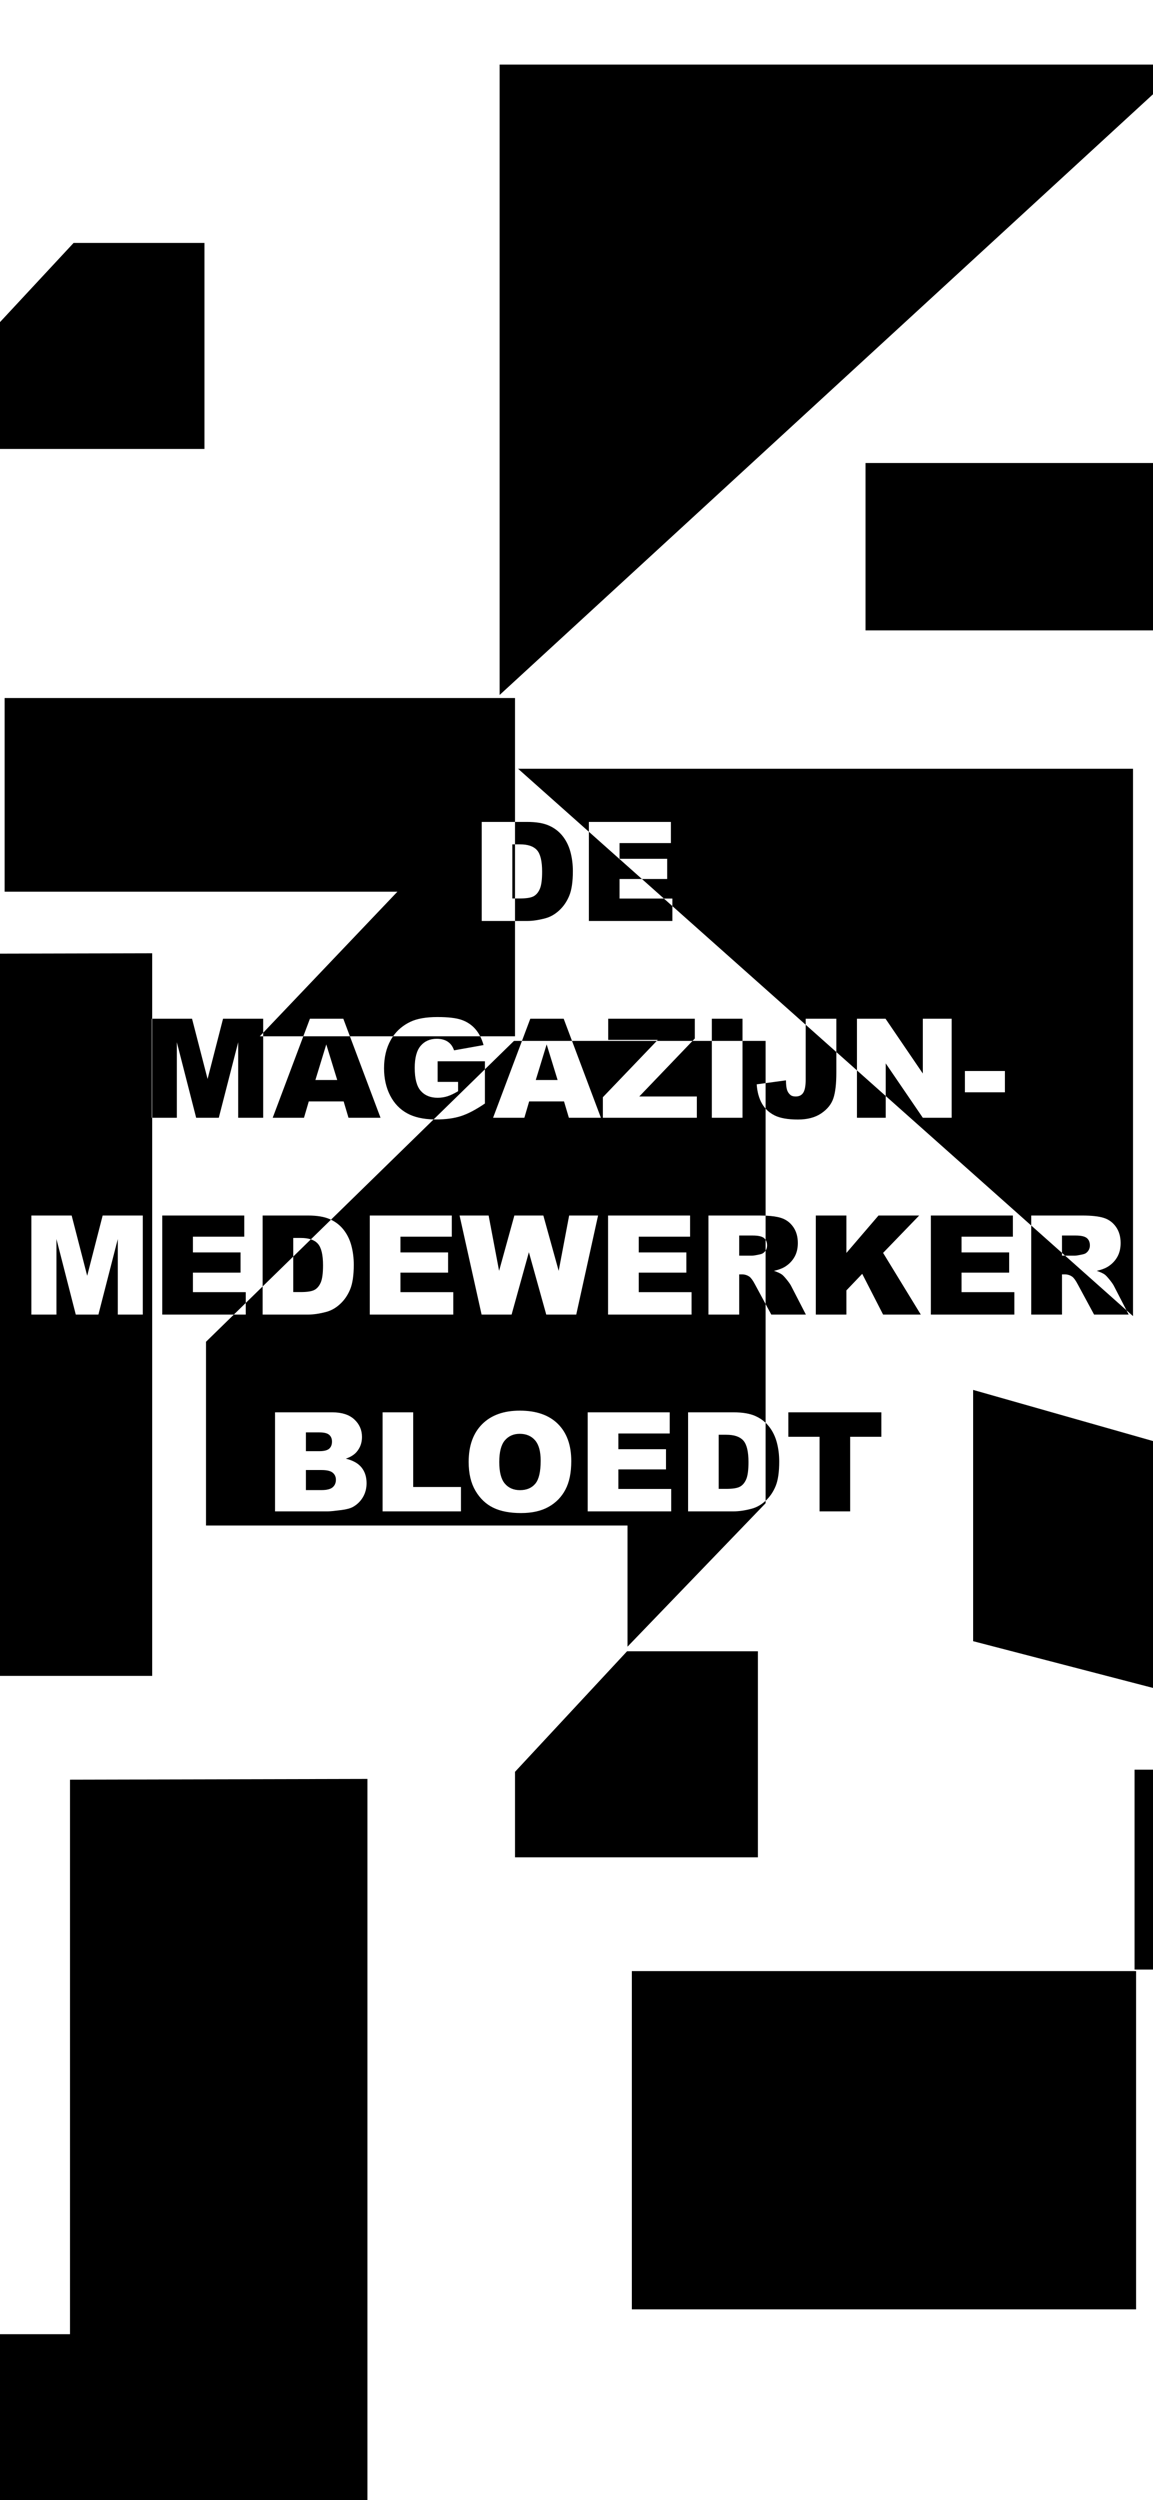 <?xml version="1.0" encoding="UTF-8"?>
<svg width="375px" height="813px" viewBox="0 0 375 813" version="1.1" xmlns="http://www.w3.org/2000/svg" xmlns:xlink="http://www.w3.org/1999/xlink">
    <!-- Generator: Sketch 52.3 (67297) - http://www.bohemiancoding.com/sketch -->
    <title>9-mobile</title>
    <desc>Created with Sketch.</desc>
    <g id="9-mobile" stroke="none" stroke-width="1" fill="none" fill-rule="evenodd">
        <path d="M127.288,530 L127.288,517.041 L146.888,511.987 L127.288,506.956 L127.288,493.904 L131.848,493.904 L85.978,450.245 L85.978,578 L23,578 L23,412 L63.288,412 L63.288,408.035 C63.288,405.12 63.684,402.765 64.475,400.97 C65.266,399.176 66.401,397.693 67.88,396.521 C69.36,395.349 71.081,394.5 73.044,393.972 C75.007,393.445 77.087,393.181 79.284,393.181 C82.727,393.181 85.396,393.573 87.293,394.357 C89.19,395.14 90.78,396.228 92.061,397.62 C93.343,399.011 94.196,400.505 94.621,402.102 C95.207,404.285 95.5,406.262 95.5,408.035 L95.5,412 L133,412 L133,423.33 C133.861,422.89 134.814,422.523 135.857,422.229 L137.571,431.831 C136.355,432.227 135.425,432.897 134.781,433.842 C134.136,434.786 133.814,435.991 133.814,437.456 C133.814,439.639 134.572,441.378 136.088,442.675 C137.604,443.971 140.003,444.619 143.284,444.619 C146.771,444.619 149.261,443.964 150.755,442.653 C152.249,441.342 152.996,439.514 152.996,437.17 C152.996,436.057 152.835,434.995 152.513,433.984 C152.19,432.974 151.641,431.816 150.865,430.513 L147.833,430.513 L147.833,437.17 L141.131,437.17 L141.131,421.79 L143.74,421.79 L134.5,412.33 L134.5,409.735 L127.288,407.024 L127.288,396.169 L134.5,393.459 L134.5,365.882 L134.166,365.562 L134.166,381.689 L127.288,381.689 L127.288,353.521 L133.726,353.521 L134.5,354.262 L134.5,347.983 L127.288,347.983 L127.288,338.008 L134.5,338.008 L134.5,330.5 L148.229,330.5 L147.327,323.879 C148.748,323.865 149.803,323.74 150.491,323.506 C151.18,323.271 151.736,322.876 152.161,322.319 C152.439,321.938 152.579,321.396 152.579,320.693 C152.579,319.58 152.165,318.763 151.337,318.243 C150.51,317.723 149.114,317.463 147.151,317.463 L129.248,317.463 L90.664,360.815 L95.5,360.815 L95.5,387.974 L66.493,387.974 L46,411 L46,211 L224,211 L222.102,213.132 L223.5,212.412 L223.5,223.662 L213.656,228.979 C212.382,229.653 211.554,230.254 211.173,230.781 C210.675,231.499 210.426,232.312 210.426,233.22 L210.426,234.099 L223.5,234.099 L223.5,244.097 L194.544,244.097 L152.421,291.426 L159.5,291.426 L159.5,300.786 L144.09,300.786 L138.126,307.488 L144.8,307.488 C148.477,307.488 151.275,307.814 153.194,308.466 C155.113,309.117 156.739,310.428 158.072,312.399 C159.405,314.369 160.071,316.892 160.071,319.968 C160.071,323.22 159.632,325.74 158.753,327.527 C158.181,328.69 157.436,329.681 156.52,330.5 L191.329,330.5 C191.422,328.381 191.672,326.694 192.079,325.439 C192.606,323.813 193.584,322.502 195.012,321.506 C196.441,320.51 198.18,320.012 200.231,320.012 C202.018,320.012 203.56,320.393 204.856,321.155 C206.153,321.917 207.204,322.964 208.009,324.297 C208.522,325.146 208.947,326.311 209.284,327.791 C209.679,326.604 210.075,325.74 210.47,325.198 C210.734,324.832 211.298,324.301 212.162,323.605 C213.026,322.909 213.693,322.444 214.162,322.209 L223.5,317.397 L223.5,328.647 L220.071,330.5 L258.683,330.5 C259.054,330.109 259.453,329.744 259.88,329.406 C261.36,328.234 263.081,327.384 265.044,326.857 C267.007,326.329 269.087,326.066 271.284,326.066 C274.727,326.066 277.396,326.458 279.293,327.241 C281.188,328.024 282.776,329.11 284.057,330.5 L284.851,330.5 L331.5,375.41 L292.103,375.41 L292.103,412.33 L292.103,512.5 L232.345,512.5 L223.5,503.445 L223.5,526.731 L191.288,526.731 L191.288,500.056 L198.166,500.056 L198.166,516.755 L203.285,516.755 L203.285,501.265 L209.855,501.265 L209.855,516.755 L216.205,516.755 L216.205,499.573 L219.718,499.573 L214.352,494.08 L191.288,494.08 L191.288,479.292 C191.288,476.377 191.684,474.022 192.475,472.228 C192.53,472.103 192.587,471.979 192.645,471.857 L160.039,438.476 C159.951,441.926 159.303,444.768 158.094,447.003 C156.79,449.413 154.849,451.281 152.271,452.606 C149.693,453.932 146.734,454.595 143.394,454.595 C139.878,454.595 136.821,453.87 134.22,452.419 C133.797,452.183 133.39,451.929 133,451.657 L133,465.697 L159.5,455.737 L159.5,466.152 L154.183,467.734 L154.183,479.072 L159.5,480.632 L159.5,490.806 L133,480.846 L133,493.904 L159.5,493.904 L159.5,502.034 L134.935,502.034 L159.5,508.34 L159.5,515.701 L134.935,521.985 L159.5,521.985 L159.5,530 L286.575,530 L341,530 L341,731 L286.575,731 L286.575,626.734 L106.256,626.734 L106,530 L127.288,530 Z M204.34,233.09 L203.442,234.099 L204.34,234.099 L204.34,233.09 Z M88.205,363.579 L81.855,370.714 L81.855,377.998 L88.205,377.998 L88.205,363.579 Z M204.63,484.126 L199.032,478.395 C198.733,479.304 198.583,480.386 198.583,481.643 L198.583,484.126 L204.63,484.126 Z M199.185,330.5 L202.699,330.5 C202.203,330.173 201.644,330.01 201.022,330.01 C200.29,330.01 199.677,330.173 199.185,330.5 Z M70.583,412 L88.183,412 L88.183,410.43 C88.183,408.35 87.952,406.87 87.491,405.991 C87.03,405.112 86.224,404.424 85.074,403.926 C83.924,403.428 82.06,403.179 79.482,403.179 C76.069,403.179 73.732,403.735 72.473,404.849 C71.213,405.962 70.583,407.808 70.583,410.386 L70.583,412 Z M436.5,14.5 L436.5,210.5 L371.5,210.5 L371.5,14.5 L436.5,14.5 Z M547,210 L547,374 L437,374 L437,210 L547,210 Z M551.5,831.5 L347.5,831.5 L347.5,608.5 L551.5,831.5 Z M22,417 L-183,417 L-183,194 L22,417 Z M-125,-48 L-125,31 L-152.801,31 L-192,-5.439 L-192,-48 L-125,-48 Z M-58,513 L-58,592 L-85.801,592 L-125,555.561 L-125,513 L-58,513 Z M-53.425,298 L-53.425,193.734 L-233.744,193.734 L-234,97 L-53.425,97 L1,97 L1,298 L-53.425,298 Z M49,831 L49,812.706 L-125,812.706 L-125,635 L49,831 Z M320.5,31 L320.5,125 L145.5,125 L145.5,31 L320.5,31 Z M400,333 L400,412 L372.199,412 L333,375.561 L333,333 L400,333 Z M555.075,661 L555.075,556.734 L374.756,556.734 L374.5,460 L555.075,460 L609.5,460 L609.5,661 L555.075,661 Z M357,158 L329.714,263 L248,263 L277.842,158 L357,158 Z M211.5,713.5 L211.5,809.5 L46.5,809.5 L46.5,713.5 L211.5,713.5 Z M147.217,469.822 L135.638,473.381 L147.217,476.919 L147.217,469.822 Z M191.288,314.167 L191.288,304.214 L203.461,304.214 L191.288,293.777 L191.288,280.549 L203.439,292.283 L223.5,280.022 L223.5,292.283 L210.25,299.072 L215.634,304.214 L223.5,304.214 L223.5,314.167 L191.288,314.167 Z M191.288,276.748 L191.288,250.073 L198.166,250.073 L198.166,266.772 L203.285,266.772 L203.285,251.282 L209.855,251.282 L209.855,266.772 L216.205,266.772 L216.205,249.59 L223.5,249.59 L223.5,276.748 L191.288,276.748 Z M255.288,323.099 L255.288,292.843 L263.242,292.843 L263.242,302.994 L287.5,302.994 L287.5,312.948 L263.242,312.948 L263.242,323.099 L255.288,323.099 Z M127.288,530 L127.288,530.137 L159.5,530.137 L159.5,530 L127.288,530 Z M222.102,213.132 L214.162,217.224 C213.693,217.458 213.026,217.924 212.162,218.619 C211.298,219.315 210.734,219.846 210.47,220.212 C210.075,220.754 209.679,221.619 209.284,222.805 C208.947,221.326 208.522,220.161 208.009,219.312 C207.204,217.979 206.153,216.931 204.856,216.169 C203.56,215.408 202.018,215.027 200.231,215.027 C198.18,215.027 196.441,215.525 195.012,216.521 C193.584,217.517 192.606,218.828 192.079,220.454 C191.552,222.08 191.288,224.431 191.288,227.507 L191.288,244.097 L194.544,244.097 L203.442,234.099 L197.792,234.099 L197.792,229.727 C197.792,227.91 198.07,226.672 198.627,226.013 C199.184,225.354 199.982,225.024 201.022,225.024 C201.725,225.024 202.348,225.233 202.89,225.651 C203.432,226.068 203.769,226.606 203.9,227.266 C204.193,228.569 204.34,229.448 204.34,229.902 L204.34,233.09 L222.102,213.132 Z M152.421,291.426 L141.812,291.426 L159.5,279.363 L159.5,269.98 L127.288,269.98 L127.288,279.363 L145.108,279.363 L127.288,291.492 L127.288,300.786 L144.09,300.786 L152.421,291.426 Z M138.126,307.488 L127.288,307.488 L127.288,317.463 L129.248,317.463 L138.126,307.488 Z M90.664,360.815 L88.205,360.815 L88.205,363.579 L90.664,360.815 Z M81.855,370.714 L81.855,362.507 L75.285,362.507 L75.285,377.998 L70.166,377.998 L70.166,361.299 L63.288,361.299 L63.288,387.974 L66.493,387.974 L81.855,370.714 Z M223.5,503.445 L223.5,499.573 L219.718,499.573 L223.5,503.445 Z M214.352,494.08 L223.5,494.08 L223.5,479.292 C223.5,477.52 223.207,475.542 222.621,473.359 C222.196,471.763 221.343,470.269 220.061,468.877 C218.78,467.485 217.19,466.398 215.293,465.614 C213.396,464.83 210.727,464.438 207.284,464.438 C205.087,464.438 203.007,464.702 201.044,465.229 C199.081,465.757 197.36,466.606 195.88,467.778 C194.504,468.868 193.426,470.228 192.645,471.857 L199.032,478.395 C199.347,477.44 199.827,476.677 200.473,476.106 C201.732,474.993 204.069,474.436 207.482,474.436 C210.06,474.436 211.924,474.685 213.074,475.183 C214.224,475.681 215.03,476.37 215.491,477.249 C215.952,478.127 216.183,479.607 216.183,481.687 L216.183,484.126 L204.63,484.126 L214.352,494.08 Z M160.039,438.476 C160.046,438.205 160.049,437.931 160.049,437.654 C160.049,434.548 159.687,431.864 158.962,429.601 C158.237,427.338 156.871,424.734 154.864,421.79 L143.74,421.79 L160.039,438.476 Z M134.5,409.735 L159.5,419.131 L159.5,408.958 L154.183,407.397 L154.183,396.06 L159.5,394.478 L159.5,384.062 L134.5,393.459 L134.5,409.735 Z M134.5,365.882 L152.82,383.425 L159.5,383.425 L159.5,352.861 L152.579,352.861 L152.579,371.582 L134.5,354.262 L134.5,365.882 Z M134.5,347.983 L159.5,347.983 L159.5,338.008 L134.5,338.008 L134.5,347.983 Z M148.229,330.5 L148.624,333.394 C151.114,333.218 153.205,332.643 154.897,331.669 C155.487,331.329 156.028,330.939 156.52,330.5 L148.229,330.5 Z M191.329,330.5 C191.302,331.126 191.288,331.791 191.288,332.493 L191.288,349.082 L223.5,349.082 L223.5,339.084 L210.426,339.084 L210.426,338.206 C210.426,337.297 210.675,336.484 211.173,335.767 C211.554,335.239 212.382,334.639 213.656,333.965 L220.071,330.5 L202.699,330.5 C202.764,330.543 202.827,330.588 202.89,330.636 C203.432,331.053 203.769,331.592 203.9,332.251 C204.193,333.555 204.34,334.434 204.34,334.888 L204.34,339.084 L197.792,339.084 L197.792,334.712 C197.792,332.895 198.07,331.658 198.627,330.999 C198.792,330.804 198.977,330.637 199.185,330.5 L191.329,330.5 Z M258.683,330.5 C257.773,331.461 257.037,332.579 256.475,333.855 C255.684,335.649 255.288,338.004 255.288,340.919 L255.288,355.707 L287.5,355.707 L287.5,340.919 C287.5,339.147 287.207,337.169 286.621,334.987 C286.196,333.39 285.343,331.896 284.061,330.504 C284.06,330.503 284.059,330.501 284.057,330.5 L258.683,330.5 Z M133,423.33 C132.145,423.766 131.38,424.275 130.705,424.855 C129.35,426.019 128.35,427.484 127.706,429.249 C127.061,431.014 126.739,433.677 126.739,437.236 C126.739,440.928 127.259,443.865 128.299,446.047 C129.427,448.39 130.994,450.26 133,451.657 L133,423.33 Z M133,465.697 L127.288,467.844 L127.288,478.699 L133,480.846 L133,465.697 Z M133,493.904 L131.848,493.904 L133,495 L133,493.904 Z M63.288,412 L63.288,422.822 L95.5,422.822 L95.5,412 L88.183,412 L88.183,412.869 L70.583,412.869 L70.583,412 L63.288,412 Z M147.217,398.147 L147.217,405.244 L135.638,401.707 L147.217,398.147 Z M144.295,265.674 L151.216,265.674 L151.216,252.666 L144.295,252.666 L144.295,265.674 Z M191.288,569.292 L223.5,569.292 L223.5,561.14 L198.935,561.14 L223.5,554.856 L223.5,547.495 L198.935,541.189 L223.5,541.189 L223.5,533.059 L191.288,533.059 L191.288,546.111 L210.888,551.143 L191.288,556.196 L191.288,569.292 Z M191.288,459.231 L223.5,459.231 L223.5,432.073 L216.205,432.073 L216.205,449.255 L209.855,449.255 L209.855,433.765 L203.285,433.765 L203.285,449.255 L198.166,449.255 L198.166,432.556 L191.288,432.556 L191.288,459.231 Z M191.288,430.029 L223.5,422.866 L223.5,413.11 L203.219,407.485 L223.5,401.838 L223.5,392.083 L191.288,384.985 L191.288,394.39 L209.284,397.795 L191.288,402.783 L191.288,412.209 L209.284,417.175 L191.288,420.581 L191.288,430.029 Z M191.288,381.733 L223.5,381.733 L223.5,354.575 L216.205,354.575 L216.205,371.758 L209.855,371.758 L209.855,356.267 L203.285,356.267 L203.285,371.758 L198.166,371.758 L198.166,355.059 L191.288,355.059 L191.288,381.733 Z M255.288,490.048 L287.5,490.048 L287.5,472.865 C287.5,472.133 287.354,470.646 287.061,468.405 C286.841,466.72 286.489,465.46 286.006,464.625 C285.229,463.278 284.175,462.216 282.842,461.439 C281.509,460.663 280.007,460.275 278.337,460.275 C276.287,460.275 274.584,460.82 273.229,461.912 C271.874,463.003 270.918,464.706 270.361,467.02 C269.834,465.497 269.116,464.34 268.208,463.549 C266.846,462.362 265.212,461.769 263.308,461.769 C261.038,461.769 259.133,462.6 257.595,464.263 C256.057,465.925 255.288,468.309 255.288,471.415 L255.288,490.048 Z M267.922,480.006 L261.814,480.006 L261.814,475.612 C261.814,474.103 262.078,473.044 262.605,472.437 C263.132,471.829 263.865,471.525 264.802,471.525 C265.813,471.525 266.586,471.829 267.12,472.437 C267.655,473.044 267.922,474.125 267.922,475.677 L267.922,480.006 Z M280.579,480.006 L274.053,480.006 L274.053,474.952 C274.053,473.209 274.342,471.99 274.921,471.294 C275.499,470.598 276.265,470.25 277.217,470.25 C278.242,470.25 279.059,470.602 279.667,471.305 C280.275,472.008 280.579,473.217 280.579,474.93 L280.579,480.006 Z M255.288,455.067 L287.5,455.067 L287.5,429.579 L279.568,429.579 L279.568,445.114 L255.288,445.114 L255.288,455.067 Z M271.416,427.074 C275.181,427.074 278.315,426.334 280.82,424.855 C283.325,423.375 285.156,421.445 286.313,419.065 C287.471,416.685 288.049,413.678 288.049,410.045 C288.049,406.471 287.379,403.486 286.039,401.091 C284.698,398.696 282.823,396.865 280.414,395.598 C278.004,394.331 274.917,393.698 271.152,393.698 C265.967,393.698 261.935,395.148 259.056,398.048 C256.178,400.949 254.739,405.079 254.739,410.441 C254.739,415.67 256.204,419.75 259.133,422.679 C262.063,425.609 266.157,427.074 271.416,427.074 Z M271.46,417.12 C268.179,417.12 265.828,416.512 264.407,415.297 C262.986,414.081 262.275,412.469 262.275,410.463 C262.275,408.368 262.975,406.709 264.374,405.486 C265.773,404.263 267.988,403.651 271.021,403.651 C274.624,403.651 277.122,404.237 278.513,405.409 C279.905,406.581 280.601,408.236 280.601,410.375 C280.601,412.455 279.89,414.099 278.469,415.308 C277.048,416.516 274.712,417.12 271.46,417.12 Z M255.288,388.358 L287.5,388.358 L287.5,361.2 L280.205,361.2 L280.205,378.383 L273.855,378.383 L273.855,362.892 L267.285,362.892 L267.285,378.383 L262.166,378.383 L262.166,361.683 L255.288,361.683 L255.288,388.358 Z M262.583,345.753 L262.583,343.27 C262.583,340.692 263.213,338.846 264.473,337.733 C265.732,336.62 268.069,336.063 271.482,336.063 C274.06,336.063 275.924,336.312 277.074,336.81 C278.224,337.308 279.03,337.997 279.491,338.876 C279.952,339.755 280.183,341.234 280.183,343.314 L280.183,345.753 L262.583,345.753 Z" id="Combined-Shape" fill="#000000" transform="translate(187.75, 391.75) rotate(-270) translate(-187.75, -391.75) "></path>
    </g>
</svg>